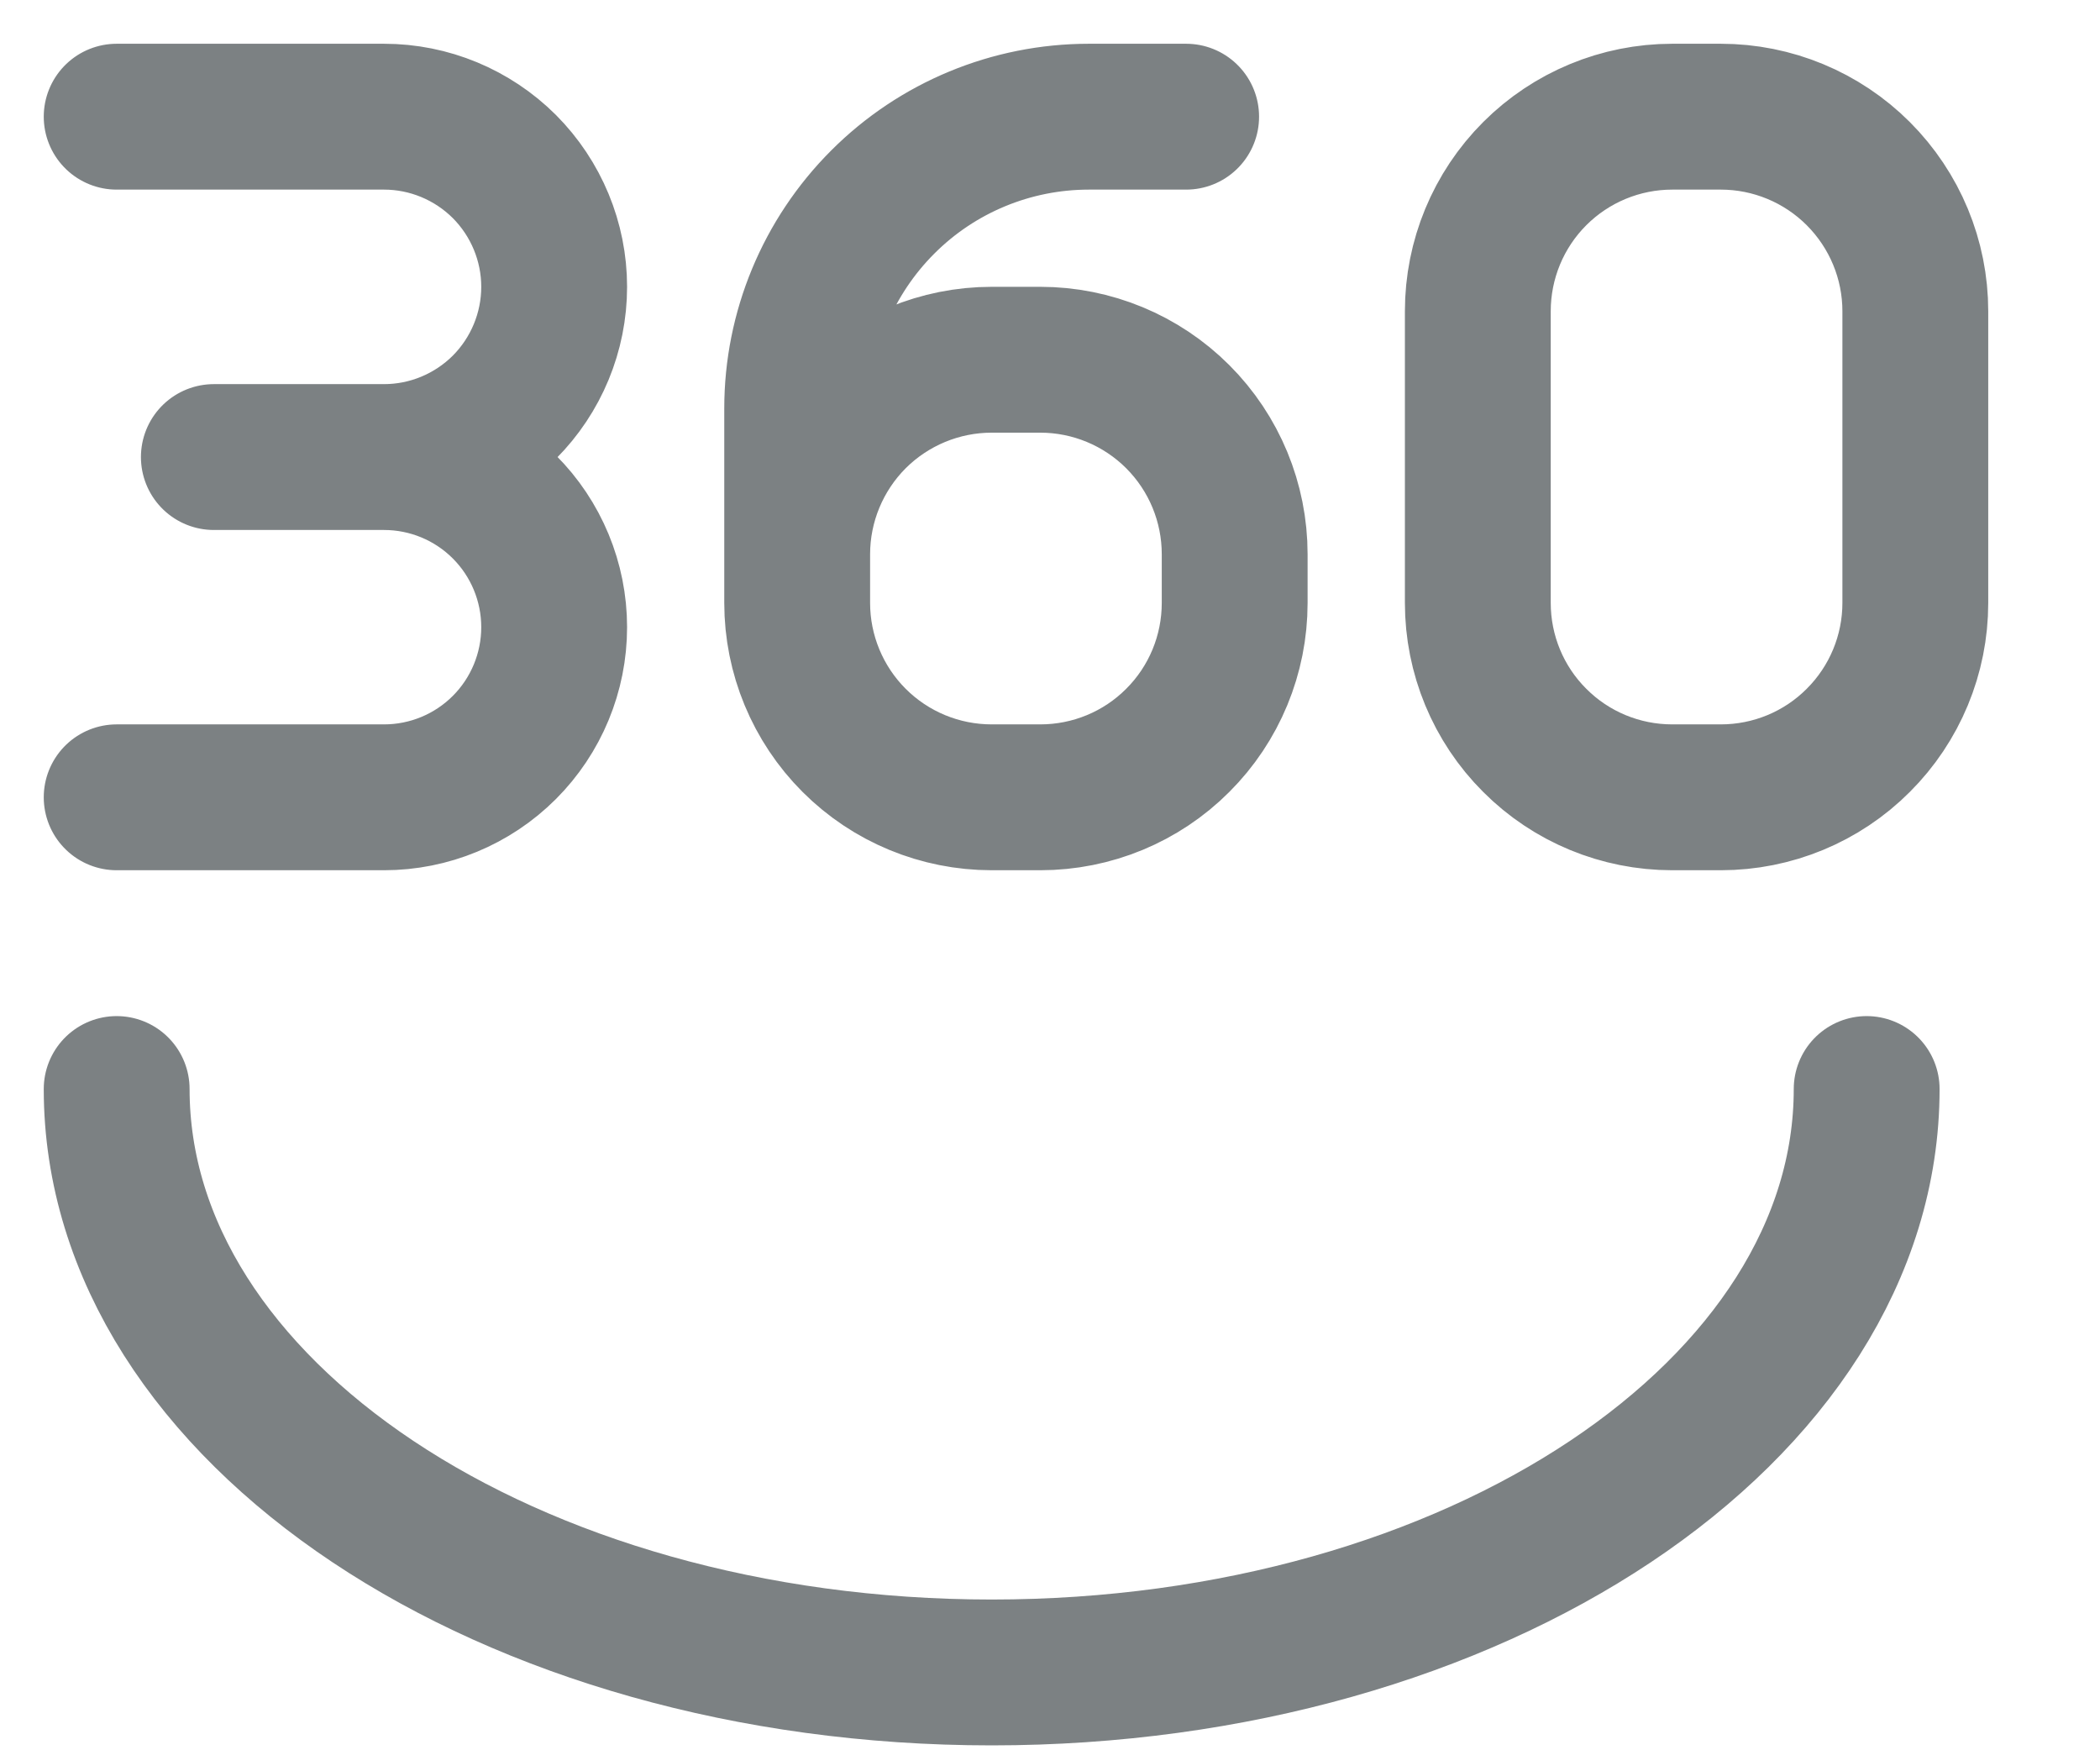 <svg width="18" height="15" viewBox="0 0 18 15" fill="none" xmlns="http://www.w3.org/2000/svg">
<path d="M1.833 3.917H3.292M3.292 3.917C3.678 3.917 4.049 4.07 4.323 4.344C4.596 4.617 4.75 4.988 4.75 5.375C4.75 5.762 4.596 6.133 4.323 6.406C4.049 6.68 3.678 6.833 3.292 6.833H1M3.292 3.917C3.678 3.917 4.049 3.763 4.323 3.49C4.596 3.216 4.75 2.845 4.75 2.458C4.75 2.072 4.596 1.701 4.323 1.427C4.049 1.154 3.678 1 3.292 1H1M16 9.333C16 12.095 12.642 14.333 8.5 14.333C4.358 14.333 1 12.095 1 9.333M10.167 1H9.333C8.67 1 8.034 1.263 7.566 1.732C7.097 2.201 6.833 2.837 6.833 3.5V5.167M6.833 5.167C6.833 5.609 7.009 6.033 7.321 6.345C7.634 6.658 8.058 6.833 8.5 6.833H8.917C9.359 6.833 9.783 6.658 10.095 6.345C10.408 6.033 10.583 5.609 10.583 5.167V4.75C10.583 4.308 10.408 3.884 10.095 3.571C9.783 3.259 9.359 3.083 8.917 3.083H8.5C8.058 3.083 7.634 3.259 7.321 3.571C7.009 3.884 6.833 4.308 6.833 4.75V5.167ZM12.667 3.917V2.667C12.667 2.225 12.842 1.801 13.155 1.488C13.467 1.176 13.891 1 14.333 1H14.75C15.192 1 15.616 1.176 15.928 1.488C16.241 1.801 16.417 2.225 16.417 2.667V5.167C16.417 5.609 16.241 6.033 15.928 6.345C15.616 6.658 15.192 6.833 14.75 6.833H14.333C13.891 6.833 13.467 6.658 13.155 6.345C12.842 6.033 12.667 5.609 12.667 5.167V3.917Z" stroke="#7C8183" stroke-width="1.25" stroke-linecap="round" stroke-linejoin="round"/>
</svg>
